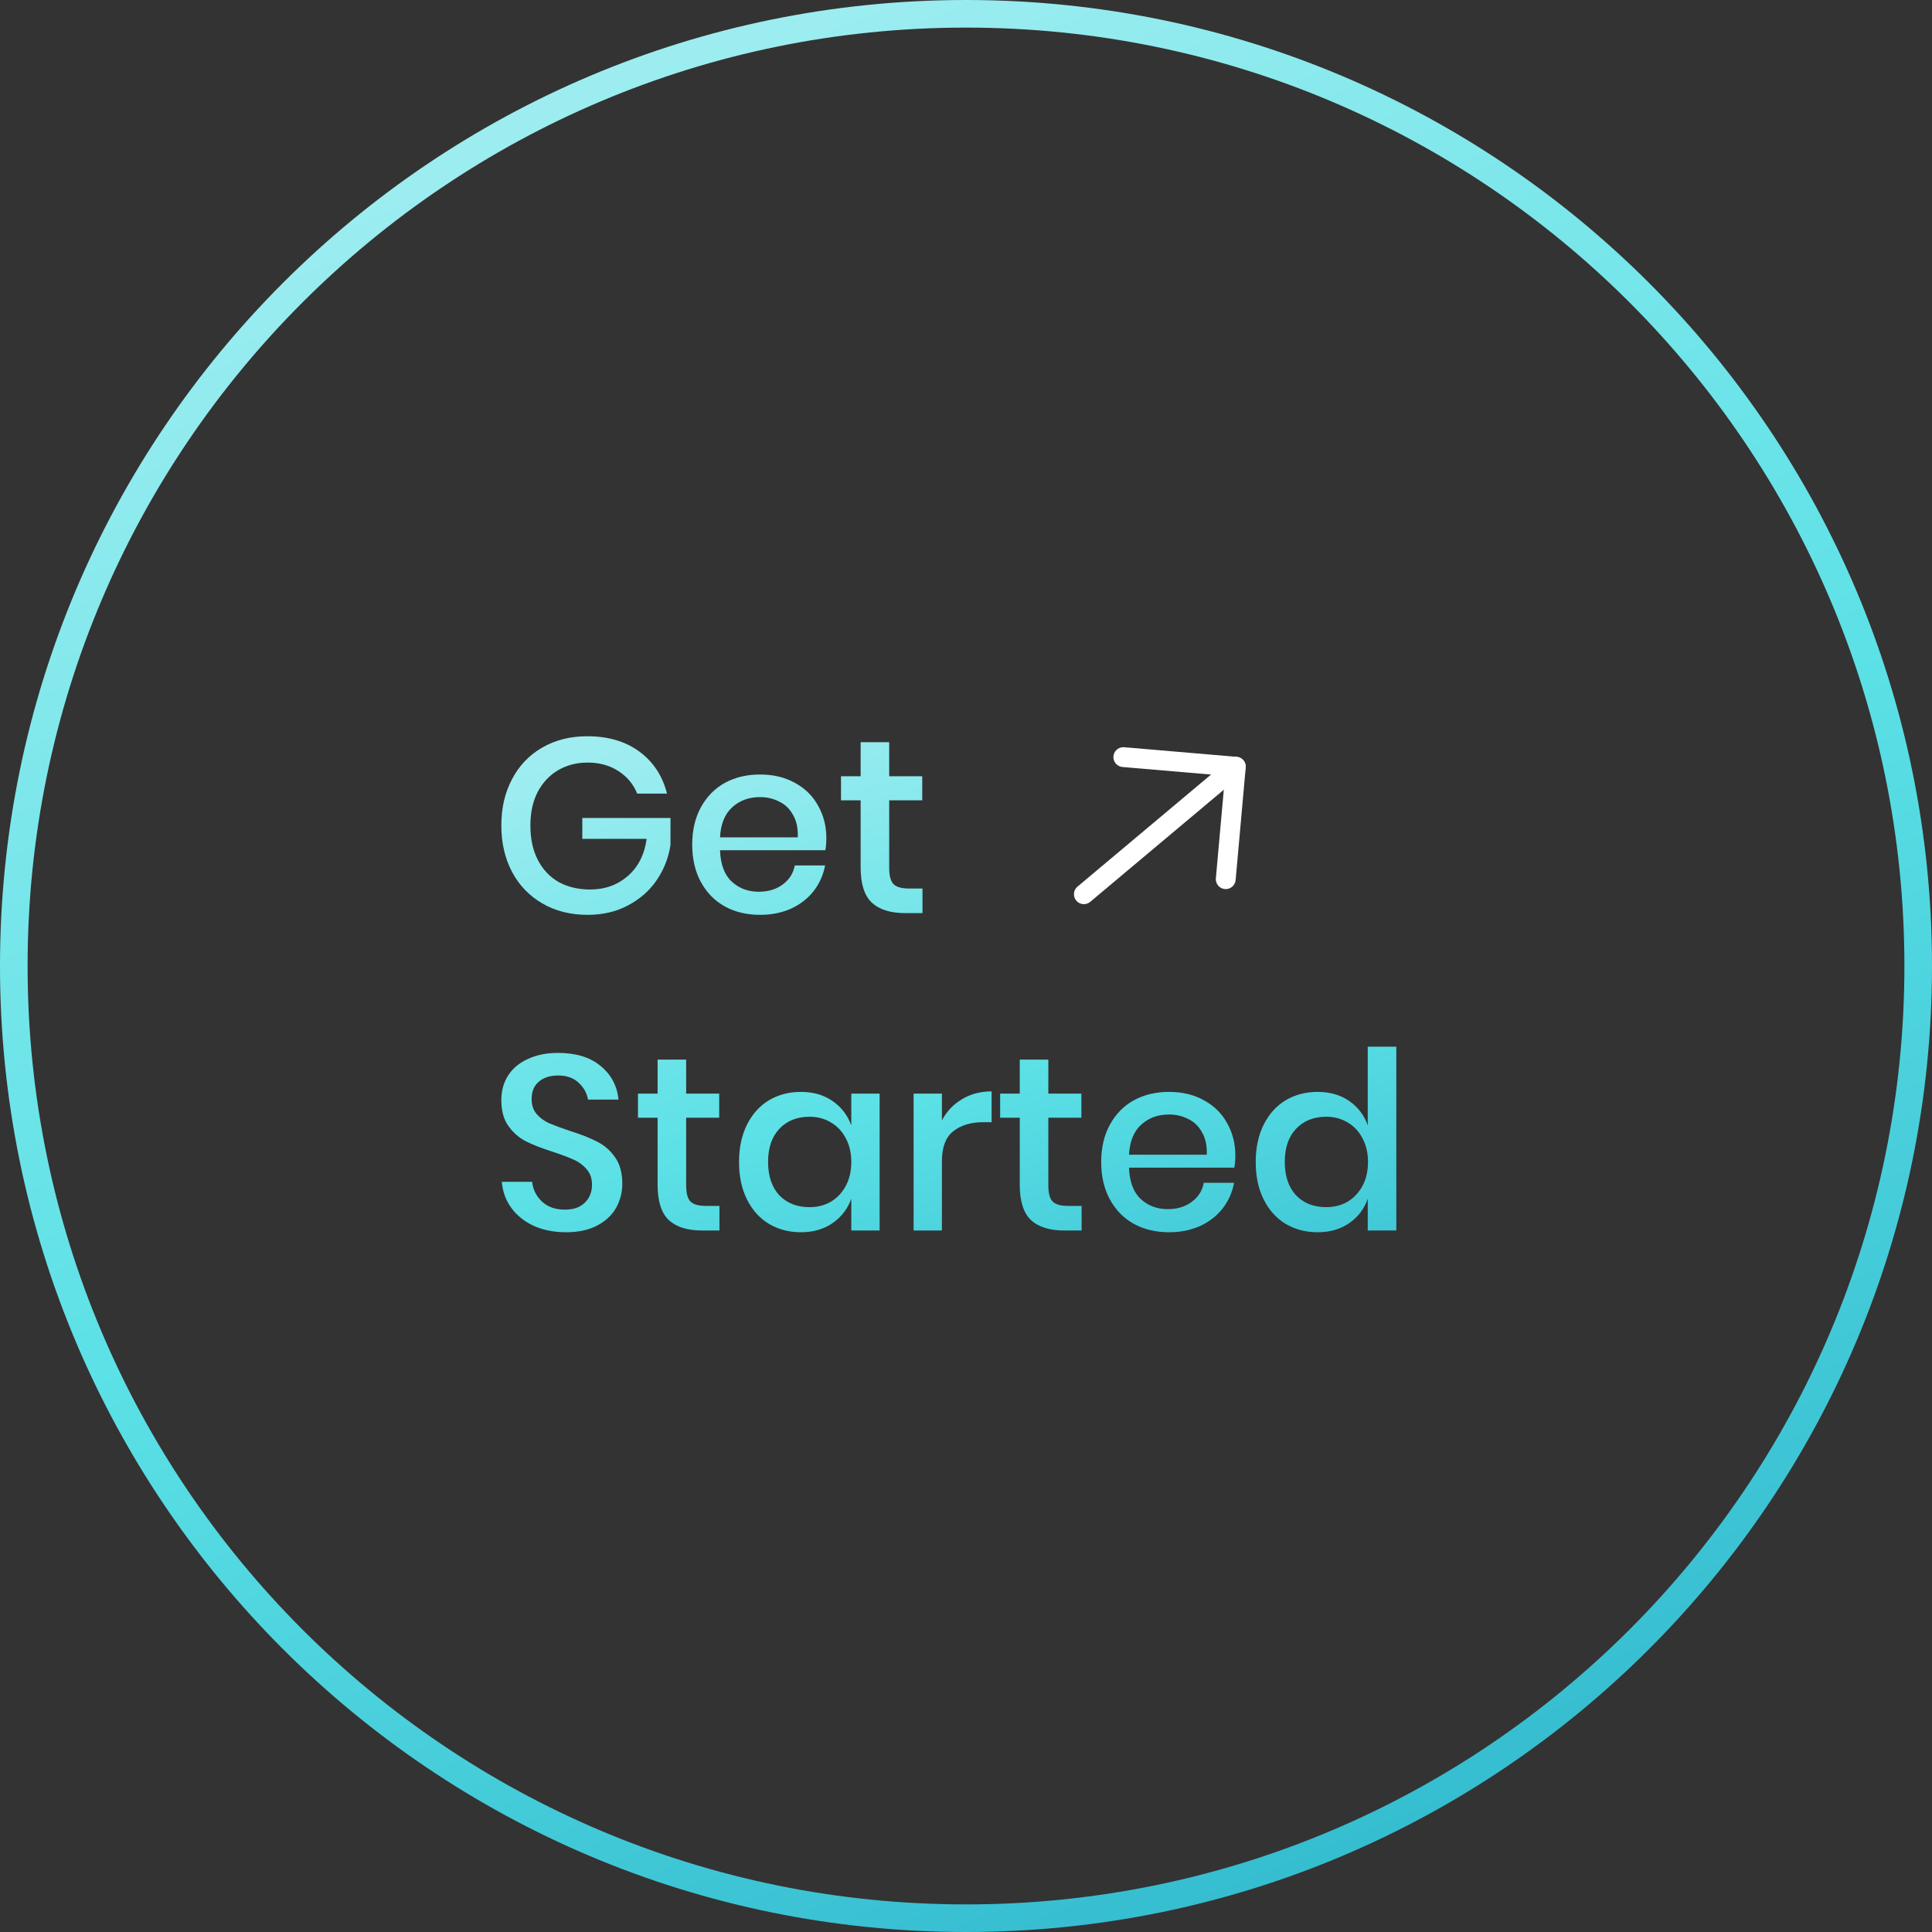 <svg width="140" height="140" viewBox="0 0 140 140" fill="none" xmlns="http://www.w3.org/2000/svg">
<rect x="0" y="0" width="140" height="140" fill="#333333" stroke="none"/>
<path fill-rule="evenodd" clip-rule="evenodd" d="M70 138C107.555 138 138 107.555 138 70C138 32.445 107.555 2 70 2C32.445 2 2 32.445 2 70C2 107.555 32.445 138 70 138ZM70 140C108.66 140 140 108.66 140 70C140 31.34 108.66 0 70 0C31.34 0 0 31.34 0 70C0 108.66 31.34 140 70 140Z" fill="url(#paint0_linear_310_672)"/>
<path d="M42.556 53.351C44.068 53.351 45.328 53.723 46.336 54.467C47.344 55.211 48.01 56.225 48.334 57.509H46.174C45.898 56.825 45.442 56.279 44.806 55.871C44.182 55.463 43.438 55.259 42.574 55.259C41.782 55.259 41.068 55.445 40.432 55.817C39.808 56.189 39.316 56.717 38.956 57.401C38.608 58.085 38.434 58.889 38.434 59.813C38.434 60.785 38.614 61.619 38.974 62.315C39.334 63.011 39.838 63.545 40.486 63.917C41.146 64.277 41.908 64.457 42.772 64.457C43.828 64.457 44.734 64.133 45.49 63.485C46.246 62.825 46.702 61.925 46.858 60.785H42.196V59.273H48.586V61.235C48.442 62.171 48.106 63.023 47.578 63.791C47.062 64.547 46.372 65.153 45.508 65.609C44.656 66.065 43.678 66.293 42.574 66.293C41.338 66.293 40.246 66.017 39.298 65.465C38.35 64.913 37.618 64.151 37.102 63.179C36.586 62.195 36.328 61.073 36.328 59.813C36.328 58.553 36.586 57.437 37.102 56.465C37.618 55.481 38.344 54.719 39.28 54.179C40.228 53.627 41.32 53.351 42.556 53.351ZM59.88 60.731C59.88 61.067 59.856 61.361 59.808 61.613H52.176C52.212 62.633 52.494 63.389 53.022 63.881C53.55 64.373 54.204 64.619 54.984 64.619C55.668 64.619 56.244 64.445 56.712 64.097C57.192 63.749 57.486 63.287 57.594 62.711H59.79C59.658 63.407 59.382 64.025 58.962 64.565C58.542 65.105 57.996 65.531 57.324 65.843C56.652 66.143 55.902 66.293 55.074 66.293C54.114 66.293 53.262 66.089 52.518 65.681C51.786 65.273 51.21 64.685 50.79 63.917C50.37 63.149 50.16 62.243 50.16 61.199C50.16 60.167 50.37 59.267 50.79 58.499C51.21 57.731 51.786 57.143 52.518 56.735C53.262 56.327 54.114 56.123 55.074 56.123C56.046 56.123 56.892 56.327 57.612 56.735C58.344 57.131 58.902 57.683 59.286 58.391C59.682 59.087 59.88 59.867 59.88 60.731ZM57.81 60.677C57.834 60.029 57.72 59.489 57.468 59.057C57.228 58.613 56.892 58.289 56.46 58.085C56.04 57.869 55.578 57.761 55.074 57.761C54.27 57.761 53.598 58.007 53.058 58.499C52.518 58.991 52.224 59.717 52.176 60.677H57.81ZM66.847 64.385V66.167H65.587C64.531 66.167 63.727 65.915 63.175 65.411C62.635 64.895 62.365 64.043 62.365 62.855V57.995H60.943V56.249H62.365V53.783H64.435V56.249H66.829V57.995H64.435V62.891C64.435 63.455 64.537 63.845 64.741 64.061C64.957 64.277 65.329 64.385 65.857 64.385H66.847ZM45.094 85.783C45.094 86.407 44.944 86.989 44.644 87.529C44.344 88.057 43.888 88.483 43.276 88.807C42.664 89.131 41.914 89.293 41.026 89.293C40.162 89.293 39.388 89.143 38.704 88.843C38.02 88.531 37.474 88.099 37.066 87.547C36.658 86.995 36.424 86.359 36.364 85.639H38.56C38.62 86.191 38.854 86.665 39.262 87.061C39.682 87.457 40.24 87.655 40.936 87.655C41.56 87.655 42.04 87.487 42.376 87.151C42.724 86.815 42.898 86.383 42.898 85.855C42.898 85.399 42.772 85.027 42.52 84.739C42.268 84.439 41.956 84.205 41.584 84.037C41.212 83.869 40.702 83.677 40.054 83.461C39.262 83.209 38.614 82.957 38.11 82.705C37.618 82.453 37.198 82.087 36.85 81.607C36.502 81.127 36.328 80.497 36.328 79.717C36.328 79.033 36.496 78.433 36.832 77.917C37.168 77.401 37.648 77.005 38.272 76.729C38.896 76.441 39.616 76.297 40.432 76.297C41.728 76.297 42.754 76.609 43.51 77.233C44.278 77.857 44.716 78.673 44.824 79.681H42.61C42.526 79.201 42.298 78.793 41.926 78.457C41.566 78.109 41.068 77.935 40.432 77.935C39.856 77.935 39.394 78.085 39.046 78.385C38.698 78.673 38.524 79.093 38.524 79.645C38.524 80.077 38.644 80.437 38.884 80.725C39.124 81.001 39.424 81.223 39.784 81.391C40.156 81.547 40.66 81.733 41.296 81.949C42.1 82.201 42.754 82.459 43.258 82.723C43.774 82.975 44.206 83.347 44.554 83.839C44.914 84.331 45.094 84.979 45.094 85.783ZM52.134 87.385V89.167H50.874C49.818 89.167 49.014 88.915 48.462 88.411C47.922 87.895 47.652 87.043 47.652 85.855V80.995H46.23V79.249H47.652V76.783H49.722V79.249H52.116V80.995H49.722V85.891C49.722 86.455 49.824 86.845 50.028 87.061C50.244 87.277 50.616 87.385 51.144 87.385H52.134ZM58.035 79.123C58.934 79.123 59.703 79.345 60.339 79.789C60.974 80.233 61.425 80.821 61.688 81.553V79.249H63.74V89.167H61.688V86.863C61.425 87.595 60.974 88.183 60.339 88.627C59.703 89.071 58.934 89.293 58.035 89.293C57.17 89.293 56.397 89.089 55.712 88.681C55.041 88.273 54.513 87.685 54.129 86.917C53.745 86.149 53.553 85.243 53.553 84.199C53.553 83.167 53.745 82.267 54.129 81.499C54.513 80.731 55.041 80.143 55.712 79.735C56.397 79.327 57.17 79.123 58.035 79.123ZM58.664 80.923C57.752 80.923 57.02 81.217 56.468 81.805C55.928 82.381 55.658 83.179 55.658 84.199C55.658 85.219 55.928 86.023 56.468 86.611C57.02 87.187 57.752 87.475 58.664 87.475C59.24 87.475 59.757 87.343 60.212 87.079C60.669 86.803 61.029 86.419 61.292 85.927C61.556 85.435 61.688 84.859 61.688 84.199C61.688 83.551 61.556 82.981 61.292 82.489C61.029 81.985 60.669 81.601 60.212 81.337C59.757 81.061 59.24 80.923 58.664 80.923ZM68.255 81.193C68.591 80.545 69.071 80.035 69.695 79.663C70.319 79.279 71.039 79.087 71.855 79.087V81.319H71.243C70.343 81.319 69.617 81.541 69.065 81.985C68.525 82.417 68.255 83.137 68.255 84.145V89.167H66.203V79.249H68.255V81.193ZM78.378 87.385V89.167H77.118C76.062 89.167 75.258 88.915 74.706 88.411C74.166 87.895 73.896 87.043 73.896 85.855V80.995H72.474V79.249H73.896V76.783H75.966V79.249H78.36V80.995H75.966V85.891C75.966 86.455 76.068 86.845 76.272 87.061C76.488 87.277 76.86 87.385 77.388 87.385H78.378ZM89.517 83.731C89.517 84.067 89.493 84.361 89.445 84.613H81.813C81.849 85.633 82.131 86.389 82.659 86.881C83.187 87.373 83.841 87.619 84.621 87.619C85.305 87.619 85.881 87.445 86.349 87.097C86.829 86.749 87.123 86.287 87.231 85.711H89.427C89.295 86.407 89.019 87.025 88.599 87.565C88.179 88.105 87.633 88.531 86.961 88.843C86.289 89.143 85.539 89.293 84.711 89.293C83.751 89.293 82.899 89.089 82.155 88.681C81.423 88.273 80.847 87.685 80.427 86.917C80.007 86.149 79.797 85.243 79.797 84.199C79.797 83.167 80.007 82.267 80.427 81.499C80.847 80.731 81.423 80.143 82.155 79.735C82.899 79.327 83.751 79.123 84.711 79.123C85.683 79.123 86.529 79.327 87.249 79.735C87.981 80.131 88.539 80.683 88.923 81.391C89.319 82.087 89.517 82.867 89.517 83.731ZM87.447 83.677C87.471 83.029 87.357 82.489 87.105 82.057C86.865 81.613 86.529 81.289 86.097 81.085C85.677 80.869 85.215 80.761 84.711 80.761C83.907 80.761 83.235 81.007 82.695 81.499C82.155 81.991 81.861 82.717 81.813 83.677H87.447ZM95.476 79.123C96.376 79.123 97.144 79.345 97.78 79.789C98.416 80.233 98.86 80.821 99.112 81.553V75.847H101.182V89.167H99.112V86.863C98.86 87.595 98.416 88.183 97.78 88.627C97.144 89.071 96.376 89.293 95.476 89.293C94.612 89.293 93.838 89.089 93.154 88.681C92.482 88.273 91.954 87.685 91.57 86.917C91.186 86.149 90.994 85.243 90.994 84.199C90.994 83.167 91.186 82.267 91.57 81.499C91.954 80.731 92.482 80.143 93.154 79.735C93.838 79.327 94.612 79.123 95.476 79.123ZM96.106 80.923C95.194 80.923 94.462 81.217 93.91 81.805C93.37 82.381 93.1 83.179 93.1 84.199C93.1 85.219 93.37 86.023 93.91 86.611C94.462 87.187 95.194 87.475 96.106 87.475C96.682 87.475 97.198 87.343 97.654 87.079C98.11 86.803 98.47 86.419 98.734 85.927C98.998 85.435 99.13 84.859 99.13 84.199C99.13 83.551 98.998 82.981 98.734 82.489C98.47 81.985 98.11 81.601 97.654 81.337C97.198 81.061 96.682 80.923 96.106 80.923Z" fill="url(#paint1_linear_310_672)"/>
<path d="M77.99 65.262C77.756 64.983 77.77 64.579 78.008 64.317L78.078 64.249L89.09 55.009C89.394 54.754 89.848 54.793 90.103 55.097C90.337 55.376 90.323 55.78 90.085 56.042L90.014 56.11L79.002 65.35C78.698 65.605 78.245 65.566 77.99 65.262Z" fill="white"/>
<path d="M81.339 55.58C80.943 55.546 80.65 55.198 80.684 54.802C80.714 54.443 81.005 54.168 81.355 54.146L81.461 54.147L89.613 54.843C89.974 54.874 90.249 55.166 90.27 55.516L90.268 55.623L89.538 63.773C89.503 64.168 89.153 64.46 88.758 64.425C88.399 64.393 88.125 64.101 88.105 63.751L88.106 63.645L88.772 56.214L81.339 55.58Z" fill="white"/>
<defs>
<linearGradient id="paint0_linear_310_672" x1="93.54" y1="-125.781" x2="186.413" y2="101.942" gradientUnits="userSpaceOnUse">
<stop offset="0.009" stop-color="#DEF9FA"/>
<stop offset="0.172" stop-color="#BEF3F5"/>
<stop offset="0.42" stop-color="#9DEDF0"/>
<stop offset="0.551" stop-color="#7DE7EB"/>
<stop offset="0.715" stop-color="#5CE1E6"/>
<stop offset="1" stop-color="#33BBCF"/>
</linearGradient>
<linearGradient id="paint1_linear_310_672" x1="91.624" y1="-0.049" x2="116.466" y2="95.291" gradientUnits="userSpaceOnUse">
<stop offset="0.009" stop-color="#DEF9FA"/>
<stop offset="0.172" stop-color="#BEF3F5"/>
<stop offset="0.42" stop-color="#9DEDF0"/>
<stop offset="0.551" stop-color="#7DE7EB"/>
<stop offset="0.715" stop-color="#5CE1E6"/>
<stop offset="1" stop-color="#33BBCF"/>
</linearGradient>
</defs>
</svg>
